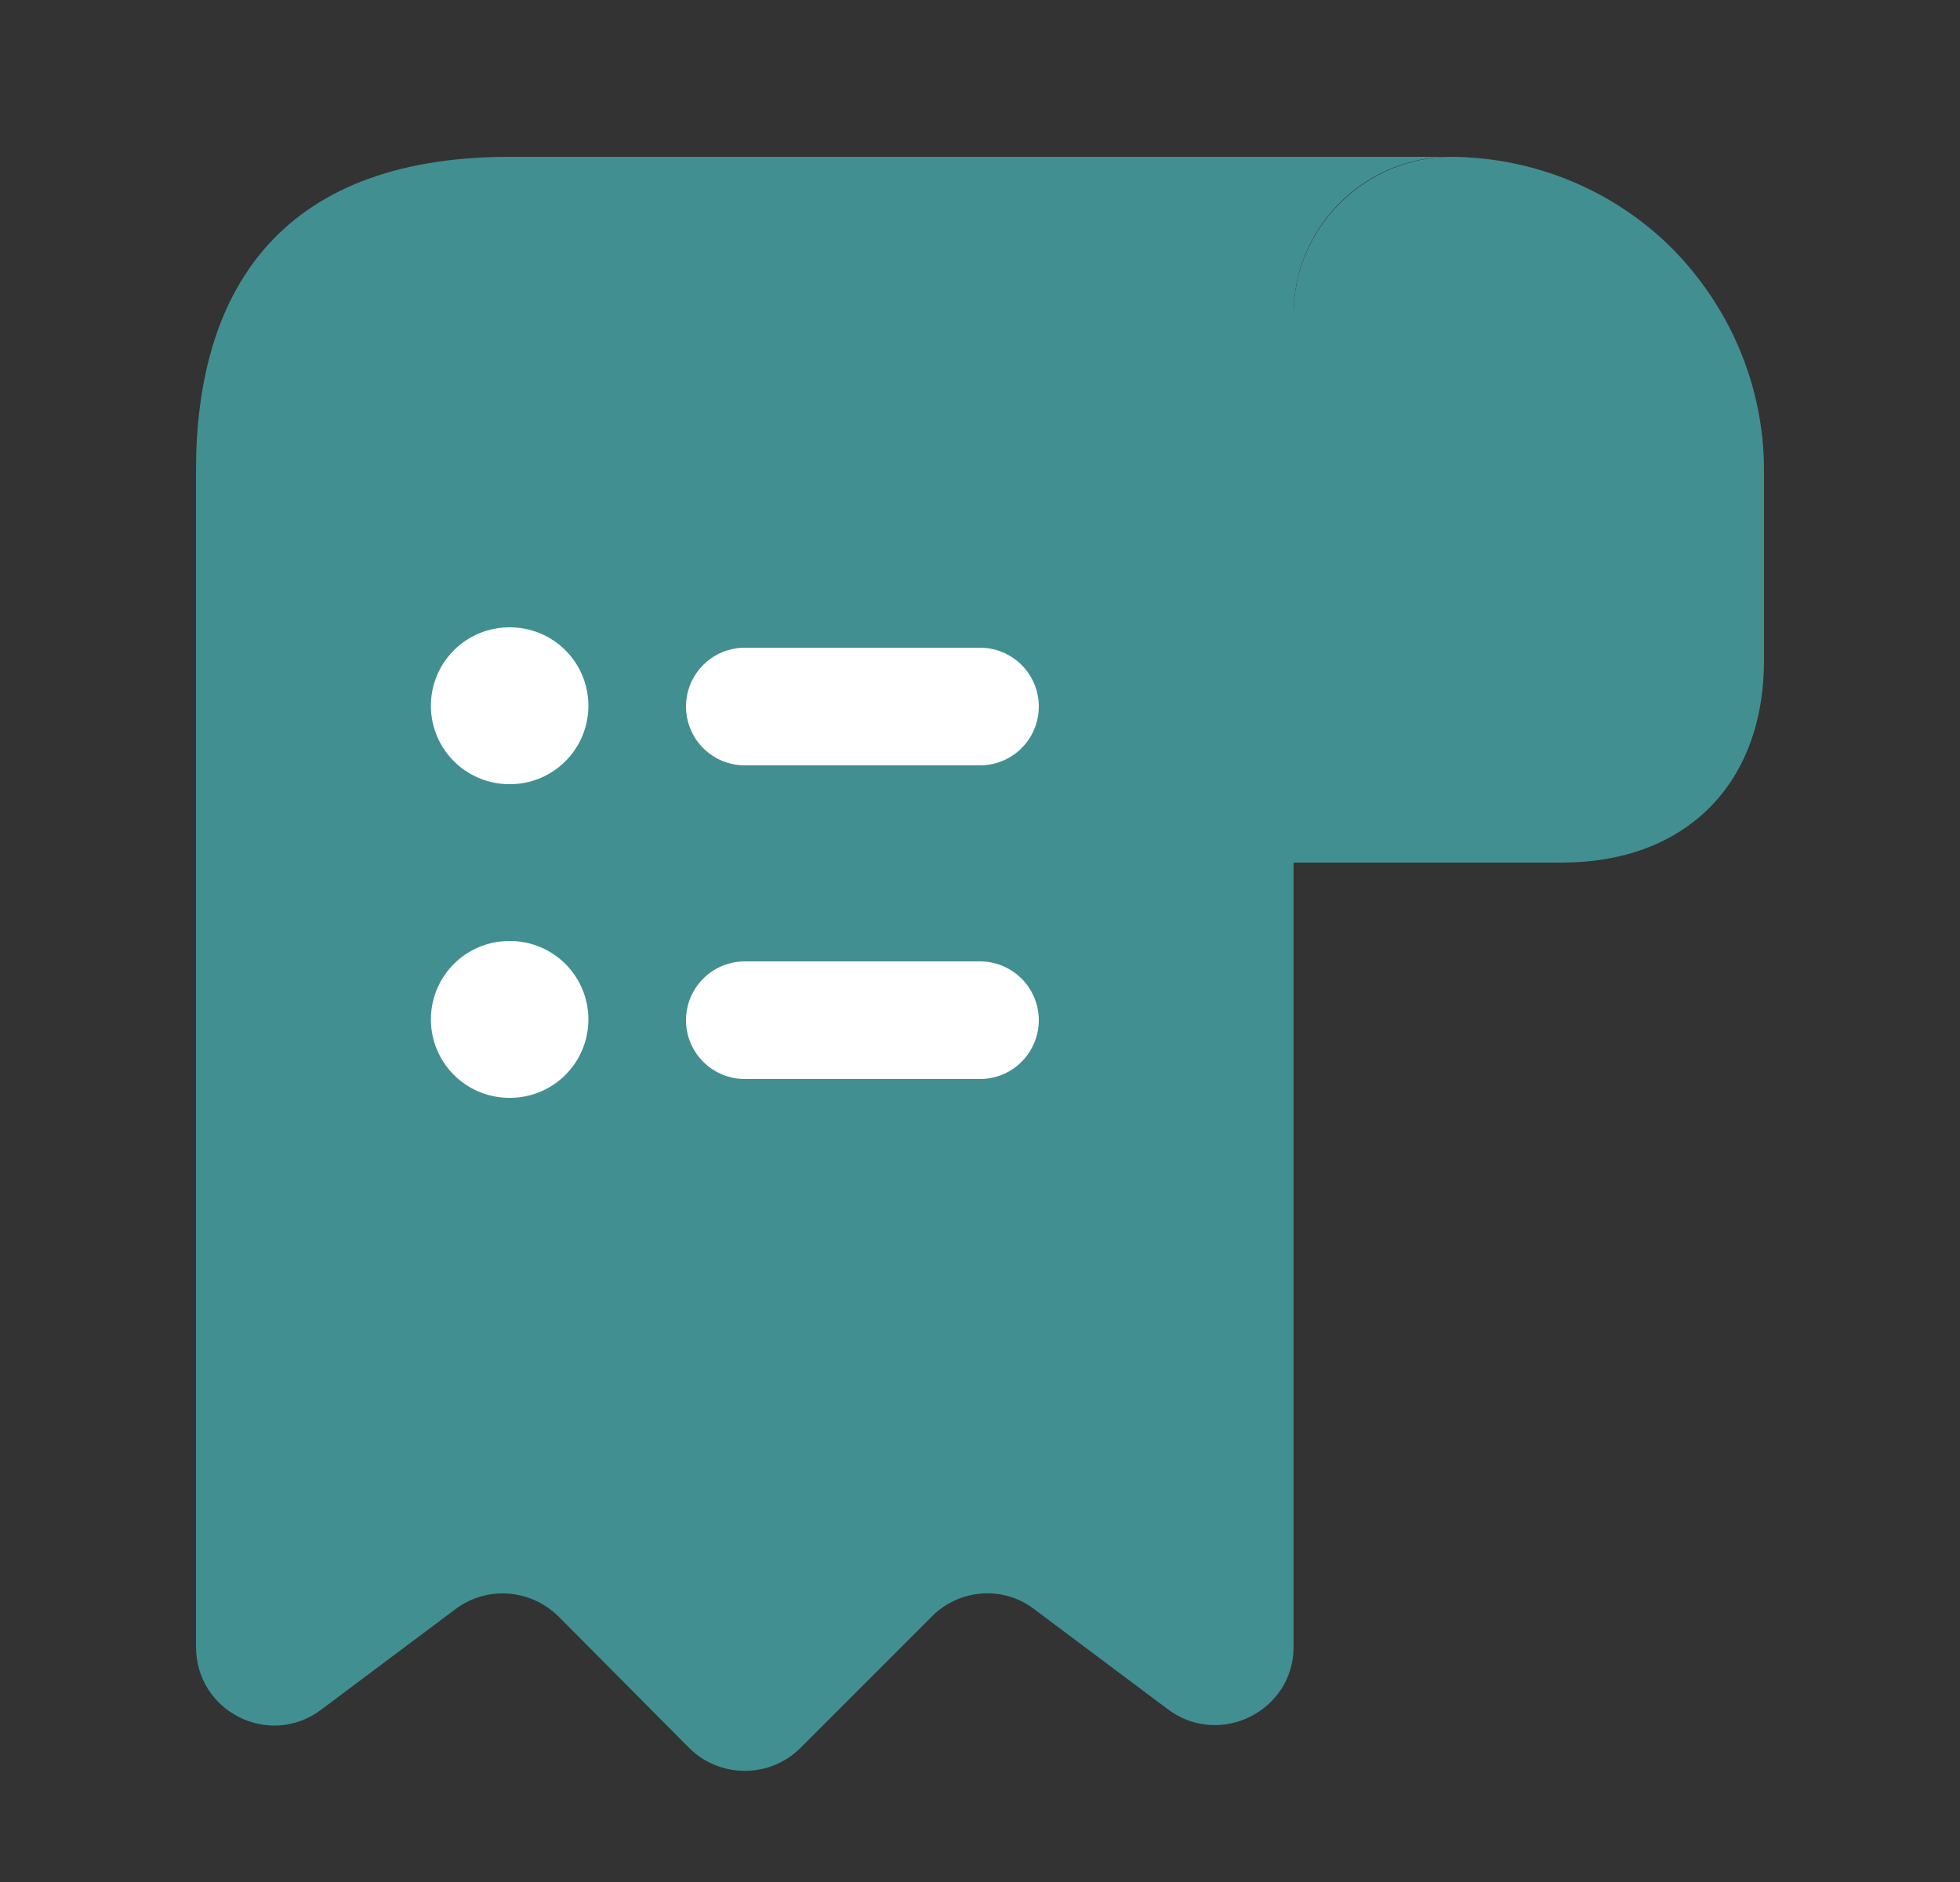 <svg width="25" height="24" viewBox="0 0 25 24" fill="none" xmlns="http://www.w3.org/2000/svg">
<rect x="0" y="0" width="25" height="24" fill="#333333" stroke="none"/>
<path d="M22.5 6V8.42C22.5 10 21.5 11 19.92 11H16.5V4.01C16.5 2.9 17.41 2 18.52 2C19.61 2.01 20.61 2.45 21.33 3.17C22.05 3.9 22.5 4.9 22.5 6Z" fill="#428F92"/>
<path d="M2.5 7V21C2.5 21.83 3.44 22.3 4.1 21.8L5.81 20.52C6.21 20.22 6.77 20.26 7.13 20.62L8.79 22.29C9.18 22.68 9.82 22.68 10.21 22.29L11.89 20.61C12.24 20.26 12.8 20.22 13.19 20.52L14.9 21.8C15.56 22.29 16.5 21.82 16.5 21V4C16.5 2.9 17.4 2 18.5 2H7.5H6.5C3.5 2 2.5 3.79 2.5 6V7Z" fill="#428F92"/>
<path d="M9.5 13.01H12.5" stroke="white" stroke-width="1.5" stroke-linecap="round" stroke-linejoin="round"/>
<path d="M9.5 9.01H12.5" stroke="white" stroke-width="1.5" stroke-linecap="round" stroke-linejoin="round"/>
<path d="M6.496 13H6.505" stroke="white" stroke-width="2" stroke-linecap="round" stroke-linejoin="round"/>
<path d="M6.496 9H6.505" stroke="white" stroke-width="2" stroke-linecap="round" stroke-linejoin="round"/>
</svg>
